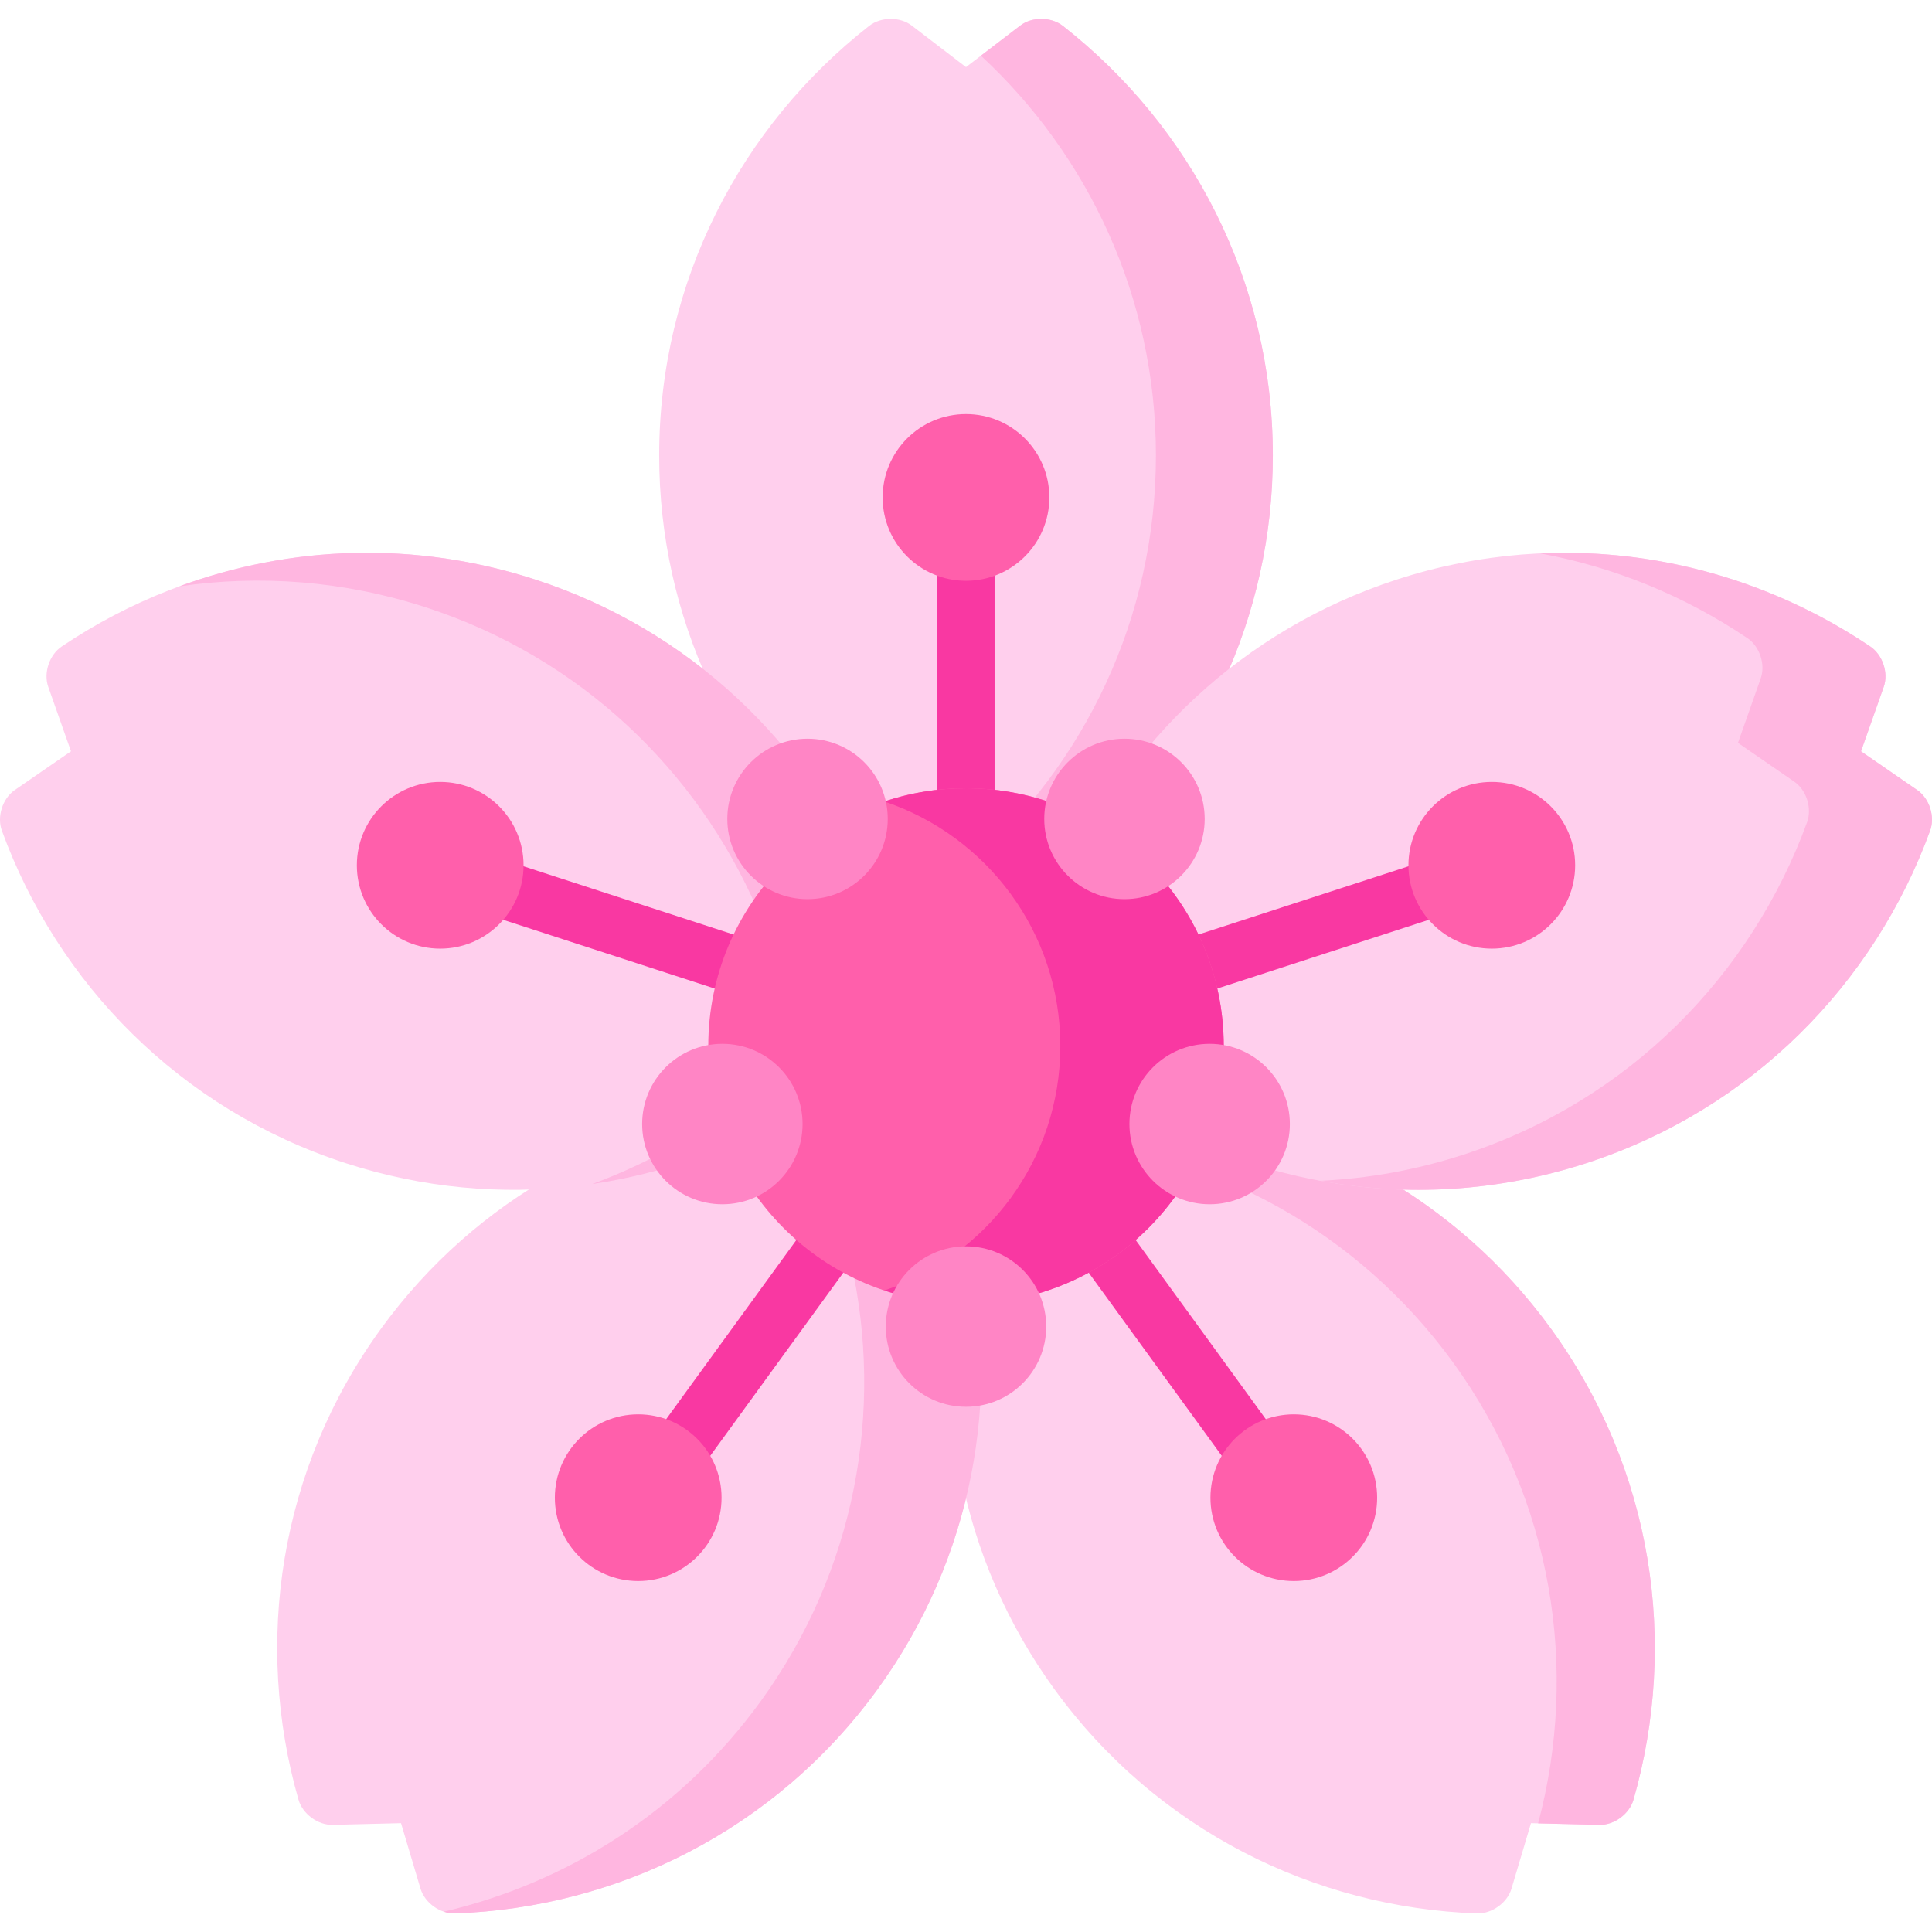 <?xml version="1.0" encoding="UTF-8"?>
<!DOCTYPE svg PUBLIC '-//W3C//DTD SVG 1.0//EN'
          'http://www.w3.org/TR/2001/REC-SVG-20010904/DTD/svg10.dtd'>
<svg contentScriptType="text/ecmascript" width="100pt" xmlns:xlink="http://www.w3.org/1999/xlink" zoomAndPan="magnify" contentStyleType="text/css" viewBox="0 -5 512.003 512" height="100.0pt" preserveAspectRatio="xMidYMid meet" xmlns="http://www.w3.org/2000/svg" version="1.0"
><path style="fill:#ffcfed;" d="m256.004 236.094c11.875 0 23.402-4.242 32.309-12.098 30.055-26.516 49-65.211 49-108.297 0-46.203-21.773-87.34-55.664-113.855-3.086-2.41-8.129-2.473-11.254-.078l-14.395 11.012-14.391-11.016c-3.125-2.391-8.168-2.328-11.254.082-33.891 26.516-55.664 67.652-55.664 113.852 0 43.086 18.949 81.785 49.008 108.301 8.906 7.859 20.43 12.098 32.305 12.098zm0 0"
  /><path style="fill:#f938a2;" d="m256 220.566c-4.184 0-7.574-3.391-7.574-7.578v-73.746c0-4.184 3.391-7.578 7.574-7.578 4.188 0 7.578 3.395 7.578 7.578v73.746c0 4.188-3.391 7.578-7.578 7.578zm0 0"
  /><path style="fill:#ffb6e0;" d="m337.316 115.691c0 43.086-18.953 81.789-49.008 108.309-8.898 7.848-20.426 12.09-32.309 12.09-5.301 0-10.523-.848-15.484-2.484 6.152-2.02 11.891-5.262 16.82-9.605 30.051-26.52 48.996-65.223 48.996-108.309 0-41.82-17.852-79.504-46.383-105.941l10.449-7.992c3.121-2.383 8.16-2.324 11.254.082 33.891 26.52 55.664 67.656 55.664 113.852zm0 0"
  /><path style="fill:#ffcfed;" d="m274.465 297.488c9.609-6.98 21.426-10.32 33.25-9.199 39.902 3.785 77.973 23.957 103.297 58.812 27.156 37.379 33.723 83.457 21.891 124.832-1.078 3.762-5.125 6.777-9.059 6.68l-18.117-.453-5.168 17.371c-1.125 3.77-5.238 6.688-9.152 6.551-43.008-1.531-84.801-22.016-111.957-59.395-25.32-34.855-32.738-77.301-24.008-116.422 2.586-11.59 9.418-21.797 19.023-28.777zm0 0"
  /><path style="fill:#f938a2;" d="m334.859 390.73c-2.344 0-4.656-1.082-6.137-3.121l-43.348-59.664c-2.457-3.387-1.711-8.125 1.676-10.582 3.387-2.461 8.125-1.711 10.582 1.676l43.348 59.66c2.461 3.387 1.711 8.125-1.676 10.586-1.344.977-2.902 1.445-4.445 1.445zm0 0"
  /><path style="fill:#ffb6e0;" d="m432.902 471.93c-1.082 3.766-5.121 6.777-9.062 6.676l-16.223-.395c10.84-40.691 3.988-85.637-22.602-122.234-25.324-34.863-63.398-55.027-103.293-58.816-2.184-.203-4.363-.262-6.535-.164 9.473-6.645 21-9.797 32.527-8.707 39.902 3.789 77.969 23.953 103.297 58.816 27.152 37.379 33.723 83.457 21.891 124.824zm0 0"
  /><path style="fill:#ffcfed;" d="m237.535 297.488c-9.605-6.98-21.426-10.32-33.246-9.199-39.902 3.785-77.973 23.957-103.301 58.812-27.152 37.379-33.719 83.457-21.887 124.828 1.078 3.766 5.121 6.777 9.059 6.68l18.117-.449 5.168 17.371c1.125 3.77 5.238 6.684 9.152 6.547 43.008-1.531 84.801-22.012 111.953-59.391 25.324-34.855 32.742-77.301 24.012-116.422-2.59-11.59-9.418-21.797-19.027-28.777zm0 0"
  /><path style="fill:#f938a2;" d="m177.145 390.73c-1.543 0-3.102-.469-4.445-1.445-3.387-2.461-4.137-7.199-1.676-10.586l43.348-59.66c2.457-3.387 7.199-4.137 10.582-1.676 3.387 2.457 4.137 7.195 1.676 10.582l-43.348 59.664c-1.484 2.039-3.793 3.121-6.137 3.121zm0 0"
  /><path style="fill:#ffb6e0;" d="m232.555 442.691c-27.156 37.371-68.949 57.855-111.953 59.391-1 .031-2.02-.129-2.988-.465 32.629-7.625 62.715-26.496 83.898-55.652 25.324-34.863 32.738-77.305 24.012-116.43-2.598-11.586-9.426-21.789-19.031-28.77-6.75-4.898-14.59-8.012-22.75-9.031 6.758-1.637 13.625-2.789 20.547-3.445 11.82-1.121 23.637 2.223 33.246 9.203 9.605 6.98 16.434 17.184 19.023 28.77 8.738 39.129 1.32 81.566-24.004 116.43zm0 0"
  /><path style="fill:#ffcfed;" d="m280.801 263.117c3.672 11.293 11.266 20.945 21.492 26.984 34.504 20.391 77.16 26.449 118.141 13.137 43.938-14.277 76.332-47.695 91.078-88.121 1.344-3.68-.16-8.496-3.398-10.73l-14.922-10.285 6.027-17.09c1.309-3.711-.309-8.488-3.555-10.68-35.691-24.039-81.543-32.031-125.484-17.754-40.973 13.312-71.926 43.293-87.855 80.074-4.719 10.898-5.191 23.168-1.523 34.465zm0 0"
  /><path style="fill:#f938a2;" d="m315.977 258.734c-3.191 0-6.164-2.035-7.203-5.238-1.293-3.98.887-8.254 4.863-9.547l70.141-22.789c3.977-1.289 8.254.883 9.547 4.867 1.293 3.977-.887 8.254-4.867 9.547l-70.137 22.789c-.777.25-1.566.371-2.344.371zm0 0"
  /><path style="fill:#ffb6e0;" d="m511.508 215.117c-14.738 40.422-47.137 73.84-91.07 88.125-23.609 7.668-47.766 8.91-70.598 4.676 12.629-.566 25.391-2.828 37.984-6.922 43.945-14.285 76.344-47.703 91.082-88.121 1.344-3.688-.16-8.496-3.402-10.727l-14.922-10.285 6.031-17.094c1.312-3.719-.301-8.496-3.555-10.676-16.52-11.125-35.195-18.812-54.867-22.438 31.41-1.445 62.02 7.535 87.465 24.68 3.254 2.191 4.871 6.973 3.559 10.68l-6.023 17.09 14.922 10.285c3.234 2.234 4.738 7.043 3.395 10.727zm0 0"
  /><path style="fill:#ffcfed;" d="m231.203 263.117c-3.672 11.293-11.266 20.945-21.492 26.984-34.504 20.391-77.164 26.449-118.141 13.137-43.941-14.277-76.336-47.695-91.082-88.121-1.34-3.68.164-8.496 3.402-10.73l14.922-10.285-6.027-17.09c-1.309-3.711.309-8.488 3.555-10.68 35.691-24.039 81.543-32.031 125.484-17.754 40.973 13.312 71.922 43.293 87.852 80.074 4.723 10.898 5.195 23.168 1.527 34.465zm0 0"
  /><path style="fill:#f938a2;" d="m196.027 258.734c-.777 0-1.566-.121-2.344-.371l-70.141-22.789c-3.977-1.293-6.156-5.57-4.863-9.547 1.293-3.984 5.57-6.156 9.547-4.867l70.137 22.789c3.98 1.293 6.16 5.566 4.867 9.547-1.039 3.203-4.012 5.238-7.203 5.238zm0 0"
  /><path style="fill:#ffb6e0;" d="m231.199 263.113c-3.664 11.297-11.262 20.945-21.488 26.984-16.141 9.535-34.074 15.941-52.773 18.688 8.266-3.039 16.234-6.828 23.812-11.301 10.223-6.043 17.82-15.699 21.488-26.996 3.676-11.293 3.203-23.559-1.516-34.457-15.93-36.785-46.887-66.766-87.859-80.082-21.812-7.082-44.098-8.688-65.371-5.555 29.355-10.801 62.352-12.215 94.336-1.82 40.973 13.316 71.926 43.301 87.848 80.082 4.727 10.891 5.191 23.164 1.523 34.457zm0 0"
  /><path style="fill:#ff5fab;" d="m324.301 272.195c0 37.723-30.578 68.301-68.301 68.301-37.719 0-68.297-30.578-68.297-68.301 0-37.719 30.578-68.297 68.297-68.297 37.723 0 68.301 30.578 68.301 68.297zm0 0"
  /><path style="fill:#f938a2;" d="m324.301 272.195c0 37.723-30.578 68.305-68.301 68.305-7.566 0-14.848-1.234-21.648-3.508 27.105-9.059 46.645-34.641 46.645-64.793 0-30.156-19.539-55.734-46.645-64.797 6.801-2.273 14.086-3.504 21.648-3.504 37.723-.004 68.301 30.578 68.301 68.297zm0 0"
  /><g style="fill:#ff5fab;"
  ><path d="m278.09 126.824c0 12.199-9.887 22.09-22.09 22.09-12.199 0-22.09-9.891-22.09-22.09 0-12.203 9.891-22.09 22.09-22.09 12.203 0 22.09 9.887 22.09 22.09zm0 0"
    /><path d="m364.961 391.906c0 12.203-9.891 22.09-22.09 22.09-12.203 0-22.09-9.887-22.09-22.09 0-12.199 9.887-22.09 22.09-22.09 12.199 0 22.09 9.891 22.09 22.09zm0 0"
    /><path d="m191.223 391.906c0 12.203-9.891 22.09-22.09 22.09-12.199 0-22.09-9.887-22.09-22.09 0-12.199 9.891-22.09 22.09-22.09 12.199 0 22.09 9.891 22.09 22.09zm0 0"
    /><path d="m417.434 224.309c0 12.199-9.891 22.09-22.09 22.09s-22.09-9.891-22.09-22.09c0-12.199 9.891-22.09 22.09-22.09s22.09 9.891 22.09 22.09zm0 0"
    /><path d="m138.75 224.309c0 12.199-9.891 22.09-22.09 22.09-12.203 0-22.09-9.891-22.09-22.09 0-12.199 9.887-22.09 22.09-22.09 12.199 0 22.09 9.891 22.09 22.09zm0 0"
  /></g
  ><path style="fill:#ff85c5;" d="m235.262 212.023c0 11.742-9.516 21.262-21.258 21.262-11.742 0-21.258-9.52-21.258-21.262 0-11.738 9.516-21.258 21.258-21.258 11.742 0 21.258 9.52 21.258 21.258zm0 0"
  /><path style="fill:#ff85c5;" d="m319.258 212.023c0 11.742-9.52 21.262-21.258 21.262-11.742 0-21.262-9.52-21.262-21.262 0-11.738 9.52-21.258 21.262-21.258 11.738 0 21.258 9.52 21.258 21.258zm0 0"
  /><path style="fill:#ff85c5;" d="m212.691 292.879c0 11.742-9.516 21.262-21.258 21.262-11.742 0-21.258-9.52-21.258-21.262 0-11.738 9.516-21.258 21.258-21.258 11.742 0 21.258 9.52 21.258 21.258zm0 0"
  /><path style="fill:#ff85c5;" d="m341.828 292.879c0 11.742-9.516 21.262-21.258 21.262-11.742 0-21.258-9.52-21.258-21.262 0-11.738 9.516-21.258 21.258-21.258 11.742 0 21.258 9.52 21.258 21.258zm0 0"
  /><path style="fill:#ff85c5;" d="m277.262 346.555c0 11.742-9.52 21.262-21.262 21.262-11.738 0-21.258-9.52-21.258-21.262 0-11.738 9.52-21.258 21.258-21.258 11.742 0 21.262 9.52 21.262 21.258zm0 0"
/></svg
>
